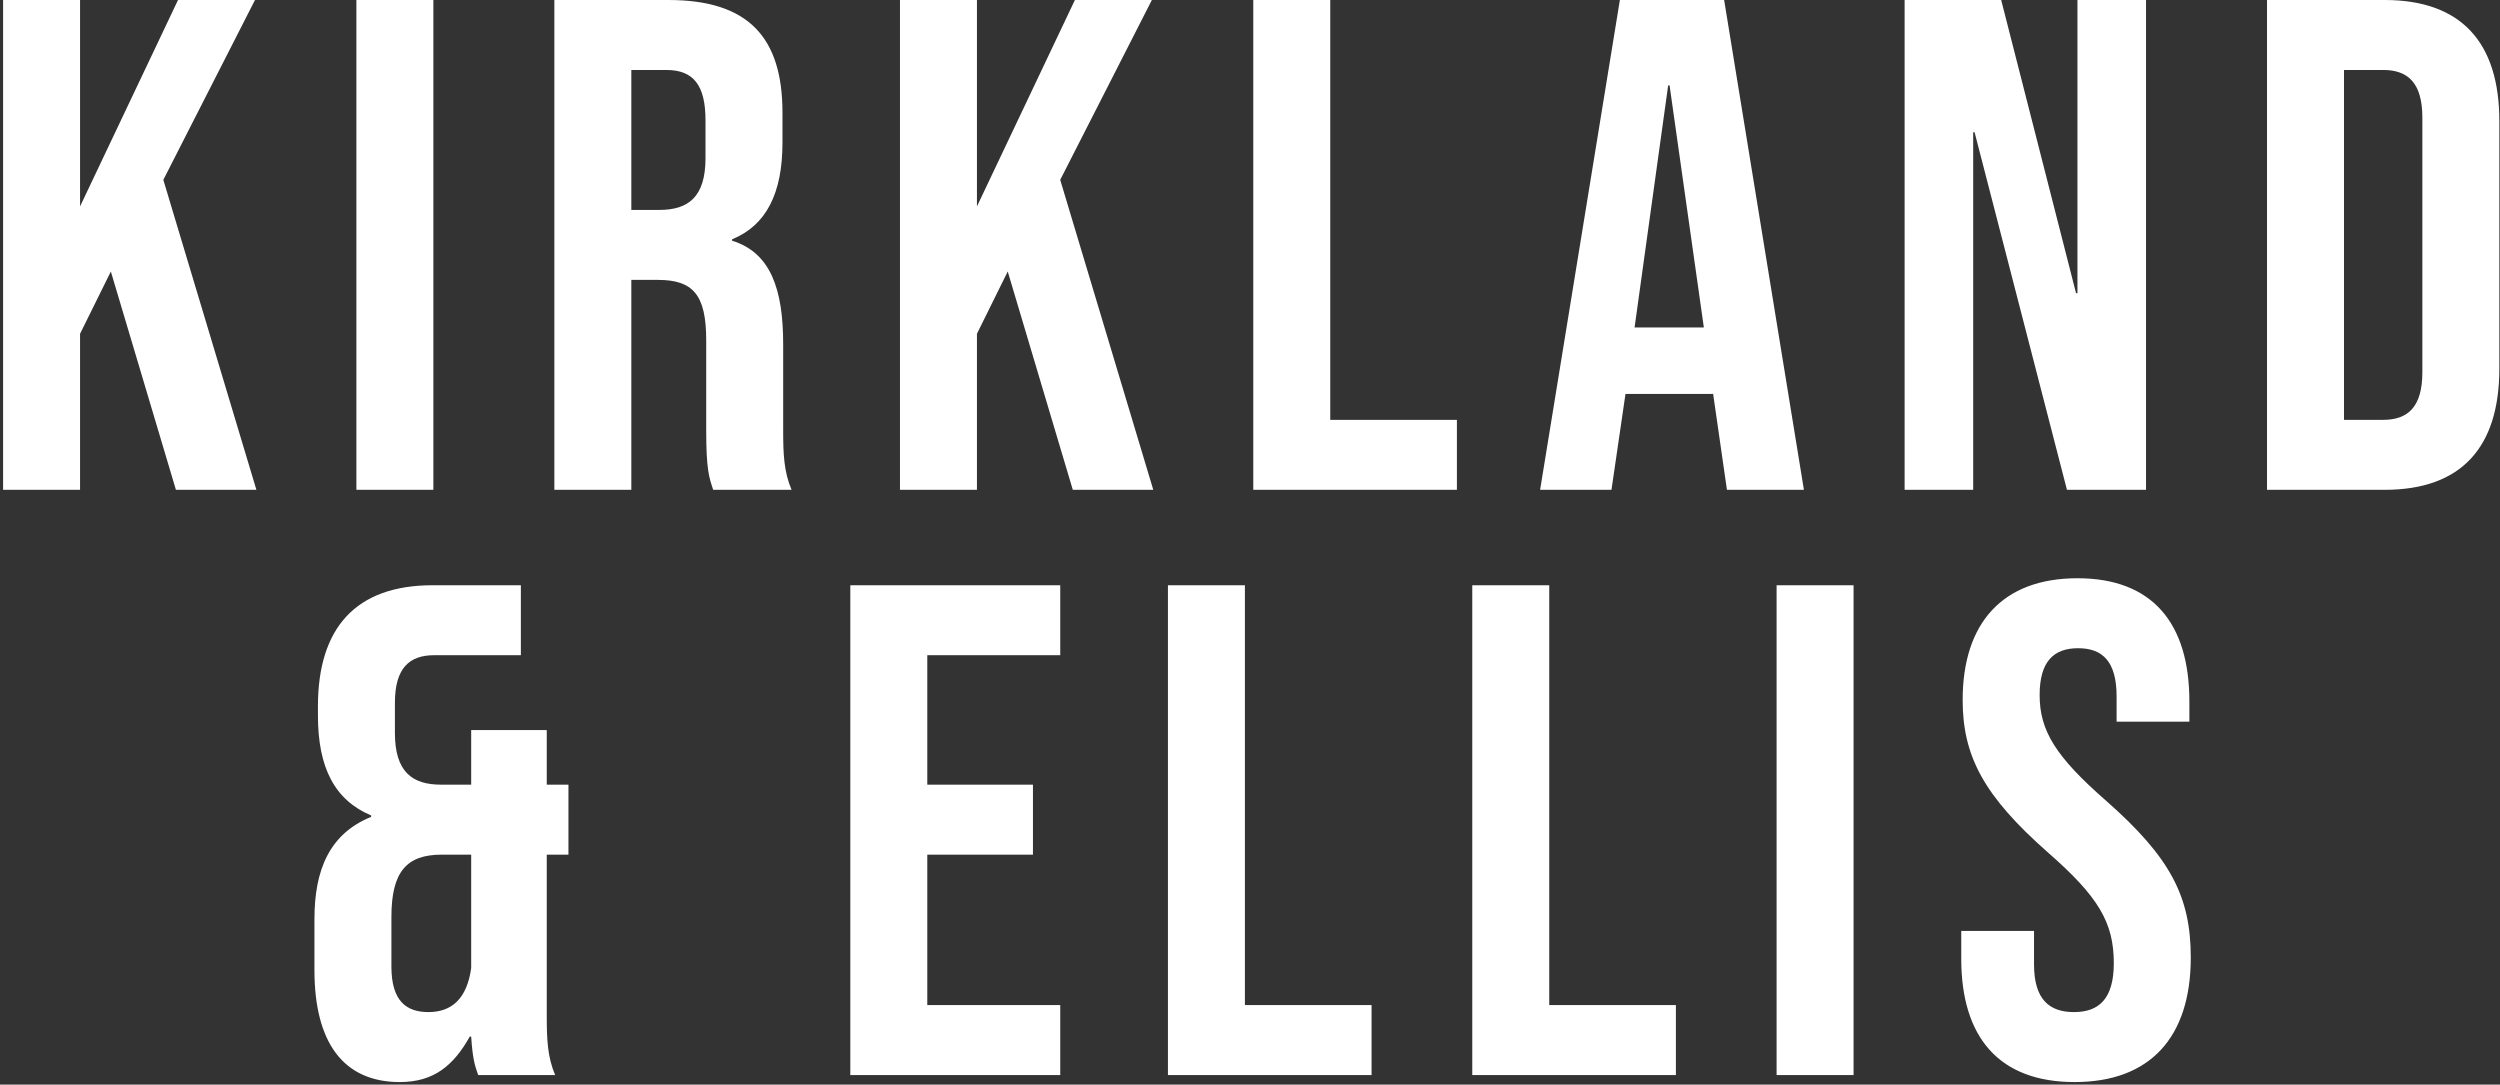 <?xml version="1.0" encoding="UTF-8"?>
<svg width="786px" height="341px" viewBox="0 0 786 341" version="1.1" xmlns="http://www.w3.org/2000/svg" xmlns:xlink="http://www.w3.org/1999/xlink">
    <rect x="0" y="0" width="786" height="341" fill="#333333" stroke="none"/>
    <!-- Generator: Sketch 51.2 (57519) - http://www.bohemiancoding.com/sketch -->
    <title>KIRKLAND &amp; ELLIS</title>
    <desc>Created with Sketch.</desc>
    <defs></defs>
    <g id="Page-1" stroke="none" stroke-width="1" fill="none" fill-rule="evenodd">
        <g id="Work-Detail---Burns" transform="translate(-318, -909)" fill="#FFFFFF">
            <g id="Copy" transform="translate(272, 909)">
                <path d="M46.97,154 L46.97,0 L71.17,0 L71.17,64.9 L101.97,0 L126.17,0 L97.35,56.54 L126.61,154 L101.31,154 L80.85,85.36 L71.17,104.94 L71.17,154 L46.97,154 Z M158.05,154 L158.05,0 L182.25,0 L182.25,154 L158.05,154 Z M220.29,154 L220.29,0 L256.15,0 C281.23,0 292.01,11.66 292.01,35.42 L292.01,44.88 C292.01,60.72 286.95,70.84 276.17,75.24 L276.17,75.68 C288.27,79.42 292.23,90.86 292.23,108.24 L292.23,135.3 C292.23,142.78 292.45,148.28 294.87,154 L270.23,154 C268.91,150.04 268.03,147.62 268.03,135.08 L268.03,106.92 C268.03,92.62 263.85,88 252.85,88 L244.49,88 L244.49,154 L220.29,154 Z M244.49,66 L253.29,66 C262.31,66 267.81,62.04 267.81,49.72 L267.81,37.84 C267.81,26.84 264.07,22 255.49,22 L244.49,22 L244.49,66 Z M328.95,154 L328.95,0 L353.15,0 L353.15,64.9 L383.95,0 L408.15,0 L379.33,56.54 L408.59,154 L383.29,154 L362.83,85.36 L353.15,104.94 L353.15,154 L328.95,154 Z M440.03,154 L440.03,0 L464.23,0 L464.23,132 L504.05,132 L504.05,154 L440.03,154 Z M530.21,154 L555.29,0 L588.07,0 L613.15,154 L588.95,154 L584.55,123.42 L584.55,123.86 L557.05,123.86 L552.65,154 L530.21,154 Z M559.91,102.96 L581.69,102.96 L570.91,26.84 L570.47,26.84 L559.91,102.96 Z M644.81,154 L644.81,0 L675.17,0 L698.71,92.18 L699.15,92.18 L699.15,0 L720.71,0 L720.71,154 L695.85,154 L666.81,41.58 L666.37,41.58 L666.37,154 L644.81,154 Z M758.75,154 L758.75,0 L795.71,0 C819.91,0 831.79,13.42 831.79,38.06 L831.79,115.94 C831.79,140.58 819.91,154 795.71,154 L758.75,154 Z M782.95,132 L795.27,132 C802.97,132 807.59,128.04 807.59,117.04 L807.59,36.96 C807.59,25.96 802.97,22 795.27,22 L782.95,22 L782.95,132 Z M171.7,340.2 C153.88,340.2 144.86,327.66 144.86,305 L144.86,288.94 C144.86,273.32 149.7,262.1 162.68,256.82 L162.68,256.38 C151.24,251.54 145.96,241.42 145.96,224.92 L145.96,222.06 C145.96,197.42 157.84,184 182.04,184 L209.76,184 L209.76,206 L182.48,206 C174.78,206 170.16,209.96 170.16,220.96 L170.16,230.42 C170.16,242.74 175.66,246.7 184.68,246.7 L194.14,246.7 L194.14,229.54 L217.9,229.54 L217.9,246.7 L224.72,246.7 L224.72,268.7 L217.9,268.7 L217.9,319.3 C217.9,326.78 218.12,332.28 220.54,338 L196.34,338 C195.24,334.92 194.58,332.72 194.14,325.9 L193.7,325.9 C188.64,334.92 182.48,340.2 171.7,340.2 Z M180.72,318.2 C187.98,318.2 192.82,314.02 194.14,304.34 L194.14,268.7 L184.9,268.7 C173.9,268.7 169.06,273.98 169.06,288.28 L169.06,303.9 C169.06,314.9 173.9,318.2 180.72,318.2 Z M313.34,338 L313.34,184 L379.34,184 L379.34,206 L337.54,206 L337.54,246.7 L370.76,246.7 L370.76,268.7 L337.54,268.7 L337.54,316 L379.34,316 L379.34,338 L313.34,338 Z M413.2,338 L413.2,184 L437.4,184 L437.4,316 L477.22,316 L477.22,338 L413.2,338 Z M508.88,338 L508.88,184 L533.08,184 L533.08,316 L572.9,316 L572.9,338 L508.88,338 Z M604.56,338 L604.56,184 L628.76,184 L628.76,338 L604.56,338 Z M698.26,340.2 C674.5,340.2 662.62,326.12 662.62,301.48 L662.62,292.68 L685.5,292.68 L685.5,303.24 C685.5,314.24 690.34,318.2 698.04,318.2 C705.74,318.2 710.58,314.24 710.58,302.8 C710.58,290.04 705.74,281.9 689.9,268.04 C669.66,250.22 663.06,237.68 663.06,220.08 C663.06,195.88 675.6,181.8 699.14,181.8 C722.68,181.8 734.34,195.88 734.34,220.52 L734.34,226.9 L711.46,226.9 L711.46,218.98 C711.46,207.98 707.06,203.8 699.36,203.8 C691.66,203.8 687.26,207.98 687.26,218.54 C687.26,229.76 692.32,237.9 708.16,251.76 C728.4,269.58 734.78,281.9 734.78,301.04 C734.78,326.12 722.02,340.2 698.26,340.2 Z" id="KIRKLAND-&amp;-ELLIS"></path>
            </g>
        </g>
    </g>
</svg>